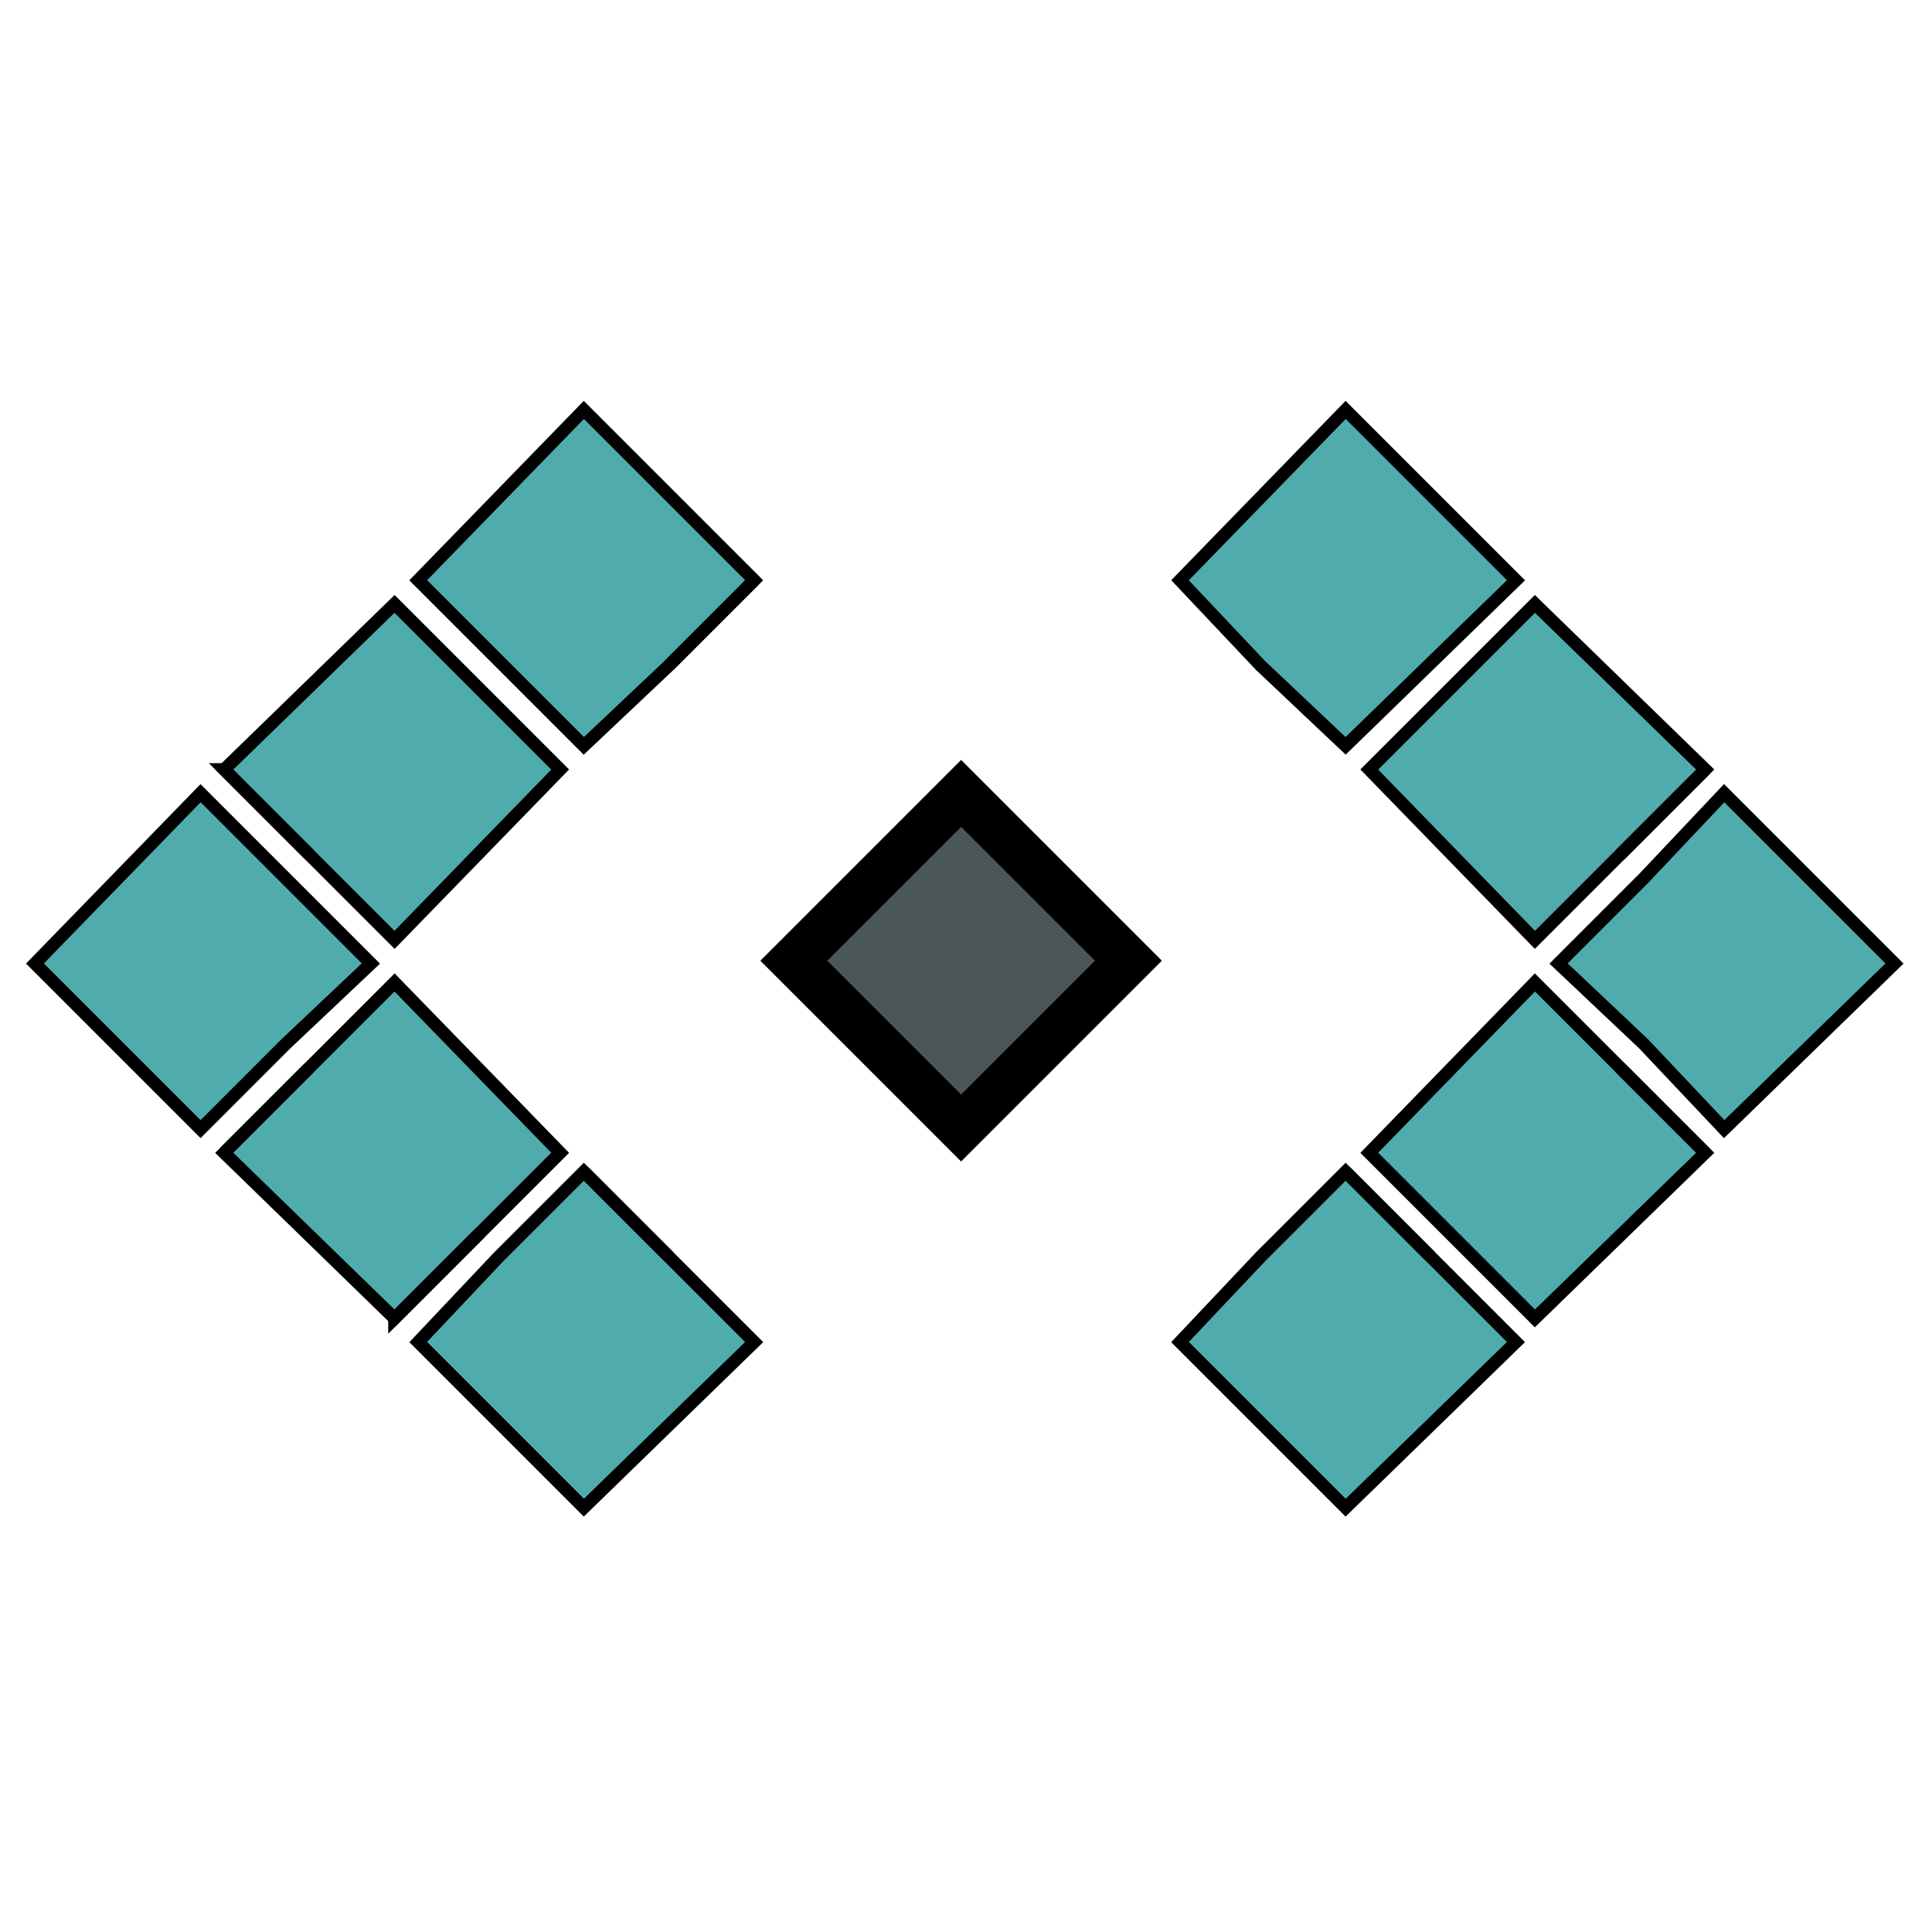 <svg width="152" height="152" xmlns="http://www.w3.org/2000/svg"><style>.st0{fill:#50abac}</style><g stroke="null" id="svg_38"><path stroke="null" id="svg_9" class="st0" d="M129.32 82.133l6.328 6.701 13.402-13.029-13.402-13.402-6.328 6.701-6.7 6.701z"/><path stroke="null" id="svg_10" class="st0" d="M127.459 67.243l6.7-6.7-13.401-13.03-13.03 13.03 13.03 13.4z"/><path stroke="null" id="svg_11" class="st0" d="M134.16 60.542h0l-6.701 6.7z"/><path stroke="null" id="svg_12" class="st0" d="M105.867 58.68l13.402-13.028-13.402-13.402-13.029 13.402 6.329 6.7z"/><path stroke="null" id="svg_13" class="st0" d="M107.729 90.696l6.7 6.7 6.329 6.329 13.401-13.03-6.7-6.7-6.701-6.701z"/><path stroke="null" id="svg_14" d="M134.16 90.696l-6.701-6.701 6.7 6.7z" class="st0"/><path stroke="null" id="svg_15" class="st0" d="M99.167 98.885l-6.329 6.701 13.03 13.03 13.4-13.03-6.7-6.7-6.7-6.701z"/><path stroke="null" id="svg_16" class="st0" d="M112.568 98.885l-6.7-6.7h0z"/><path stroke="null" id="svg_17" transform="scale(3.723) rotate(-45 19.954 11.78)" fill="#4b5658" d="M11.68 15.558h5v5h-5z"/><path stroke="null" id="svg_18" class="st0" d="M59.334 45.652L45.933 32.25l-13.03 13.402 13.03 13.029 6.7-6.329z"/><path stroke="null" id="svg_19" fill="#235c5b" d="M59.334 45.652h0l-6.7 6.7z"/><path stroke="null" id="svg_20" class="st0" d="M45.933 92.185l-6.701 6.7-6.329 6.701 13.03 13.03 13.401-13.03-6.7-6.7z"/><path stroke="null" id="svg_21" class="st0" d="M52.633 98.885l-6.7-6.7h0z"/><path stroke="null" id="svg_22" class="st0" d="M22.48 69.104l-6.7-6.7L2.75 75.804l13.03 13.03 6.7-6.702 6.7-6.328z"/><path stroke="null" id="svg_23" class="st0" d="M44.071 60.542l-13.029-13.03-13.401 13.03 6.7 6.7 6.701 6.702z"/><path stroke="null" id="svg_24" d="M17.64 60.542l6.701 6.7-6.7-6.7z" class="st0"/><path stroke="null" id="svg_25" class="st0" d="M31.042 77.294l-6.7 6.7-6.701 6.702 13.401 13.029 6.329-6.329 6.7-6.7z"/><path stroke="null" id="svg_26" d="M31.042 103.725l6.7-6.701-6.7 6.7z" class="st0"/><path stroke="null" id="svg_27" class="st0" d="M17.64 90.696h0l6.701-6.701z"/></g></svg>